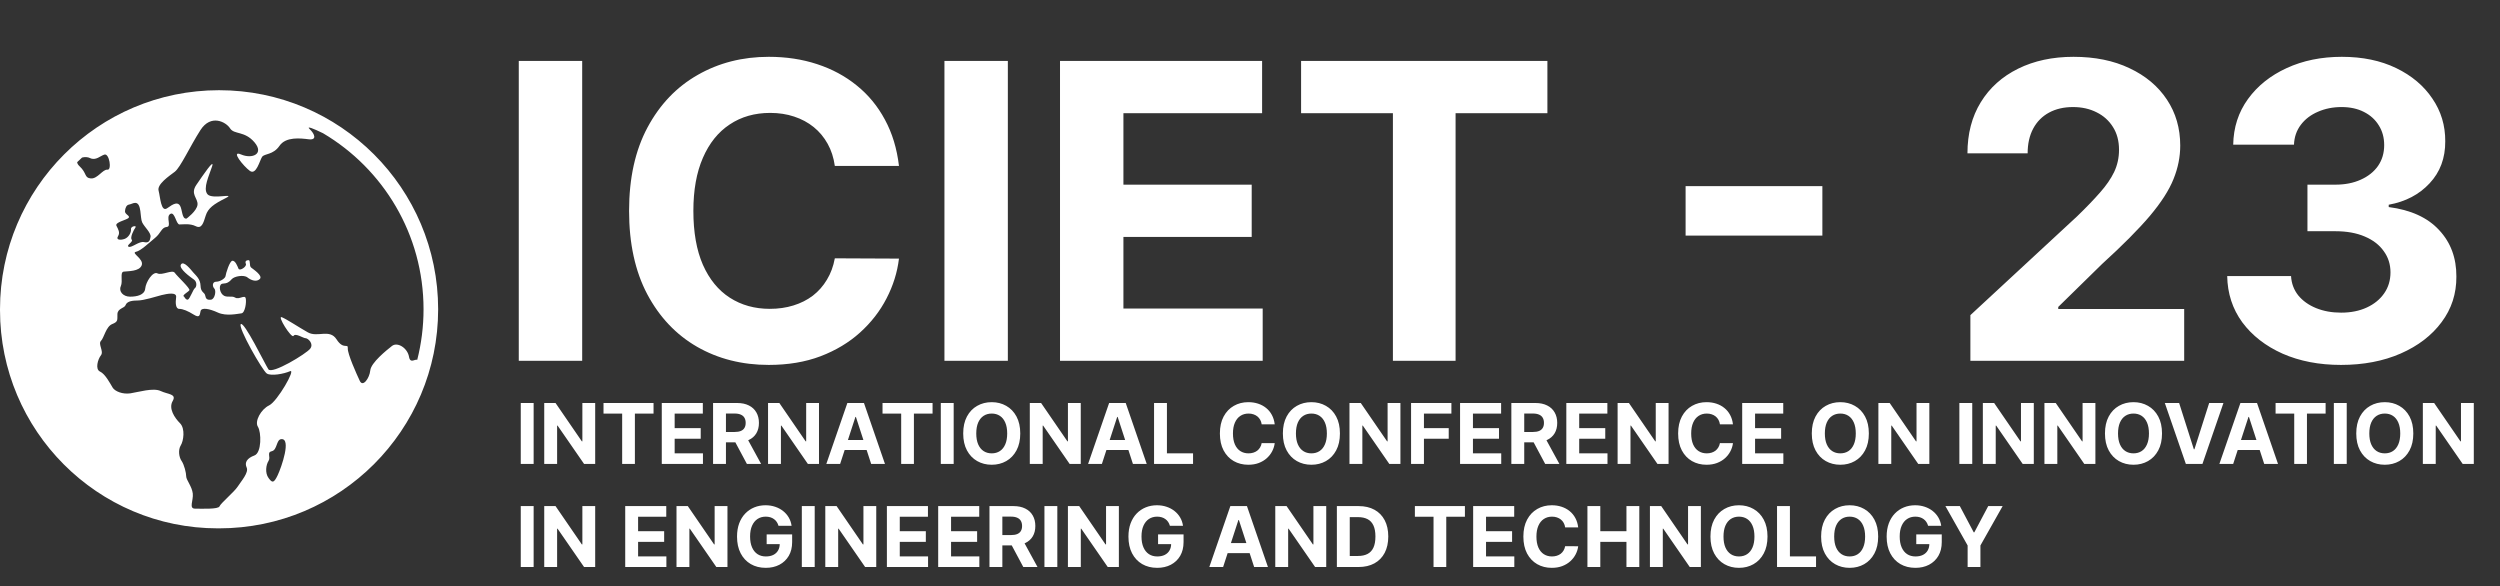 <svg width="388" height="91" viewBox="0 0 388 91" fill="none" xmlns="http://www.w3.org/2000/svg">
<rect x="0" y="0" width="388" height="91" fill="#333333" stroke="none"/>
<path d="M34 14C15.223 14 0 29.223 0 48L0.001 48.06L0 48.12C0 66.832 15.138 82 33.813 82L33.886 81.998L34 82C52.777 82 68 66.777 68 48C68 29.223 52.777 14 34 14ZM65.733 48C65.733 50.713 65.391 53.346 64.752 55.858C64.456 55.654 63.674 56.498 63.481 55.38C63.24 53.993 61.676 53.03 60.834 53.693C59.992 54.356 57.586 56.283 57.467 57.489C57.346 58.694 56.322 60.14 55.843 59.118C55.36 58.093 53.918 54.899 53.977 54.055C54.036 53.212 53.313 54.357 52.234 52.669C51.151 50.982 49.286 52.427 47.782 51.584C46.279 50.739 44.594 49.595 43.751 49.234C42.911 48.871 45.255 52.608 45.557 52.127C45.859 51.645 47.06 52.488 47.422 52.488C47.784 52.488 48.745 53.331 48.144 54.115C47.543 54.9 42.191 58.157 41.649 57.309C41.105 56.462 37.92 49.896 37.377 50.298C36.836 50.701 40.747 57.55 41.409 57.971C42.068 58.394 44.055 58.032 45.016 57.611C45.979 57.189 43.032 62.312 41.77 62.915C40.508 63.517 39.485 65.385 40.025 66.228C40.566 67.072 40.627 70.267 39.485 70.689C38.341 71.11 37.92 71.773 38.281 72.557C38.64 73.339 37.44 74.664 36.898 75.508C36.355 76.352 34.252 78.099 34.07 78.582C33.891 79.065 31.305 78.943 30.28 78.943C29.259 78.943 30.04 77.677 29.919 76.594C29.801 75.508 28.899 74.484 28.899 73.942C28.899 73.399 28.596 72.133 28.177 71.531C27.756 70.927 27.634 69.783 28.056 69.121C28.478 68.457 28.778 66.53 27.938 65.686C27.095 64.843 26.131 63.395 26.794 62.251C27.456 61.106 26.072 61.227 24.93 60.683C23.786 60.14 21.44 60.864 20.238 61.046C19.034 61.226 17.833 60.744 17.471 60.14C17.111 59.538 16.329 58.032 15.528 57.67C14.729 57.309 15.187 55.742 15.667 55.14C16.15 54.538 15.187 53.392 15.667 52.908C16.15 52.427 16.449 50.68 17.411 50.298C18.375 49.918 18.193 49.656 18.223 48.751C18.253 47.847 19.305 47.847 19.484 47.365C19.666 46.883 20.206 46.642 21.292 46.642C22.374 46.642 24.207 46.009 25.079 45.798C25.952 45.587 27.456 45.286 27.335 46.13C27.215 46.973 27.245 47.937 27.815 47.937C28.388 47.937 29.17 48.269 30.072 48.831C30.974 49.392 31.003 48.933 31.125 48.299C31.246 47.666 32.507 47.907 33.813 48.51C35.119 49.113 36.899 48.69 37.468 48.631C38.04 48.569 38.282 46.853 38.131 46.281C37.979 45.708 37.078 46.552 36.507 46.19C35.936 45.83 35.153 46.281 34.583 45.767C34.01 45.256 33.919 44.05 34.583 44.021C35.243 43.99 35.575 43.779 35.965 43.328C36.357 42.876 37.831 42.605 38.402 43.056C38.972 43.509 39.816 43.81 40.325 43.298C40.836 42.787 39.305 41.793 38.972 41.521C38.641 41.25 38.912 40.376 38.582 40.376C38.25 40.376 37.979 40.526 38.16 40.948C38.341 41.37 37.198 42.123 37.016 41.702C36.837 41.279 36.536 40.467 36.085 40.467C35.635 40.467 35.034 42.516 35.003 42.847C34.972 43.179 34.19 43.721 33.56 43.721C32.93 43.721 32.93 44.445 33.26 44.777C33.591 45.108 33.349 46.434 32.749 46.51C32.147 46.587 31.936 46.374 31.847 45.86C31.757 45.349 31.155 45.409 31.125 44.354C31.094 43.299 30.432 42.788 30.012 42.305C29.591 41.822 28.508 40.407 28.087 41.04C27.667 41.674 29.591 43.029 30.101 43.39C30.615 43.751 30.524 44.534 30.253 44.716C29.982 44.897 29.471 46.374 29.171 46.493C28.868 46.613 28.581 46.044 28.581 46.044C28.131 45.864 29.212 45.321 29.393 45.05C29.572 44.779 27.499 42.881 27.125 42.338C26.751 41.795 25.153 42.789 24.432 42.428C23.71 42.068 22.627 43.784 22.539 44.778C22.447 45.773 21.274 46.043 20.192 46.043C19.11 46.043 18.387 45.23 18.75 44.416C19.11 43.603 18.569 42.247 19.201 42.157C19.832 42.067 21.634 42.157 21.996 41.163C22.356 40.169 20.281 39.264 21.095 39.084C21.905 38.903 23.17 37.639 24.072 36.915C24.972 36.192 25.062 35.288 25.874 35.225C26.688 35.163 25.695 33.66 26.417 33.209C27.14 32.757 27.319 34.836 27.861 34.836C28.402 34.836 29.483 34.655 30.386 35.107C31.289 35.559 31.559 34.655 31.92 33.479C32.281 32.304 33.183 31.671 34.986 30.768C36.79 29.863 32.913 31.038 32.19 30.134C31.468 29.23 32.461 27.241 32.913 25.837C33.364 24.431 31.469 27.241 30.477 28.688C29.483 30.134 30.747 30.767 30.655 31.761C30.566 32.755 28.944 33.93 28.944 33.93C28.222 34.02 28.312 32.574 27.951 31.942C27.59 31.309 26.957 31.58 25.965 32.303C24.972 33.026 24.882 30.586 24.613 29.591C24.344 28.599 26.237 27.331 27.126 26.656C28.015 25.978 29.483 22.722 31.108 20.192C32.733 17.662 35.078 18.927 35.709 19.922C36.343 20.915 37.963 20.282 39.499 22.091C41.033 23.898 39.137 24.711 37.426 23.977C35.709 23.242 37.785 25.797 38.776 26.52C39.769 27.242 40.31 24.892 40.672 24.351C41.032 23.808 42.384 24.08 43.376 22.633C44.37 21.186 46.624 21.459 47.912 21.617C49.2 21.777 48.88 20.825 48.068 20.046C47.467 19.471 48.696 19.975 50.142 20.681C59.473 26.204 65.733 36.369 65.733 48ZM20.448 37.202C20.148 36.892 20.75 35.674 21.02 35.312C21.292 34.951 20.267 35.071 20.33 35.584C20.39 36.096 19.938 36.88 19.306 37.09C18.675 37.301 17.955 37.24 18.315 36.668C18.674 36.096 18.344 35.583 18.073 35.04C17.803 34.498 19.576 34.166 19.939 33.836C20.299 33.505 19.369 33.293 19.397 32.782C19.428 32.268 19.638 31.817 19.997 31.757C20.358 31.697 20.696 31.466 21.02 31.486C22.014 31.547 21.71 33.806 22.073 34.53C22.433 35.252 23.457 36.127 23.366 36.758C23.275 37.392 23.083 37.754 22.346 37.572C21.606 37.391 20.422 38.506 19.968 38.295C19.516 38.083 20.75 37.511 20.448 37.202M13.967 24.53C14.87 24.981 15.59 24.163 16.22 23.987C16.967 23.781 17.393 26.428 16.672 26.337C15.95 26.247 15.139 27.784 14.096 27.693C13.053 27.602 13.515 26.88 12.342 25.796C12.09 25.562 11.987 25.352 11.978 25.167C12.229 24.925 12.478 24.683 12.738 24.451C13.143 24.343 13.625 24.359 13.967 24.53M42.19 70.023C43.032 69.843 42.87 68.24 43.633 68.155C45.257 67.975 43.693 72.494 43.093 73.76C42.491 75.025 42.248 74.964 41.676 74.181C41.102 73.399 41.287 72.132 41.676 71.53C42.064 70.926 41.346 70.204 42.19 70.023" fill="white"/>
<path d="M90.355 9.455V56H80.514V9.455H90.355ZM139.52 25.75H129.565C129.384 24.462 129.012 23.318 128.452 22.318C127.891 21.303 127.171 20.439 126.293 19.727C125.414 19.015 124.399 18.47 123.247 18.091C122.111 17.712 120.876 17.523 119.543 17.523C117.134 17.523 115.035 18.121 113.247 19.318C111.459 20.5 110.073 22.227 109.088 24.5C108.103 26.758 107.611 29.5 107.611 32.727C107.611 36.045 108.103 38.833 109.088 41.091C110.088 43.349 111.482 45.053 113.27 46.205C115.058 47.356 117.126 47.932 119.474 47.932C120.793 47.932 122.012 47.758 123.134 47.409C124.27 47.061 125.277 46.553 126.156 45.886C127.035 45.205 127.762 44.379 128.338 43.409C128.929 42.439 129.338 41.333 129.565 40.091L139.52 40.136C139.262 42.273 138.618 44.333 137.588 46.318C136.573 48.288 135.202 50.053 133.474 51.614C131.762 53.159 129.717 54.386 127.338 55.295C124.974 56.189 122.3 56.636 119.315 56.636C115.164 56.636 111.452 55.697 108.179 53.818C104.921 51.939 102.346 49.22 100.452 45.659C98.573 42.099 97.633 37.788 97.633 32.727C97.633 27.651 98.588 23.333 100.497 19.773C102.406 16.212 104.997 13.5 108.27 11.636C111.543 9.758 115.224 8.818 119.315 8.818C122.012 8.818 124.512 9.197 126.815 9.955C129.134 10.712 131.187 11.818 132.974 13.273C134.762 14.712 136.217 16.477 137.338 18.568C138.474 20.659 139.202 23.053 139.52 25.75ZM156.418 9.455V56H146.577V9.455H156.418ZM164.514 56V9.455H195.878V17.568H174.355V28.659H194.264V36.773H174.355V47.886H195.969V56H164.514ZM201.929 17.568V9.455H240.156V17.568H225.906V56H216.179V17.568H201.929ZM282.832 28.886V36.568H261.605V28.886H282.832ZM305.804 56V48.909L322.372 33.568C323.781 32.205 324.963 30.977 325.918 29.886C326.887 28.796 327.622 27.727 328.122 26.682C328.622 25.621 328.872 24.477 328.872 23.25C328.872 21.886 328.562 20.712 327.94 19.727C327.319 18.727 326.471 17.962 325.395 17.432C324.319 16.886 323.099 16.614 321.736 16.614C320.312 16.614 319.069 16.901 318.009 17.477C316.948 18.053 316.13 18.879 315.554 19.954C314.978 21.03 314.69 22.311 314.69 23.796H305.349C305.349 20.75 306.039 18.106 307.418 15.864C308.796 13.621 310.728 11.886 313.213 10.659C315.698 9.432 318.562 8.818 321.804 8.818C325.137 8.818 328.039 9.409 330.509 10.591C332.993 11.758 334.925 13.379 336.304 15.454C337.683 17.53 338.372 19.909 338.372 22.591C338.372 24.349 338.024 26.083 337.327 27.796C336.645 29.508 335.425 31.409 333.668 33.5C331.91 35.576 329.433 38.068 326.236 40.977L319.44 47.636V47.955H338.986V56H305.804ZM363.321 56.636C359.927 56.636 356.904 56.053 354.253 54.886C351.616 53.705 349.533 52.083 348.003 50.023C346.488 47.947 345.707 45.553 345.662 42.841H355.571C355.632 43.977 356.003 44.977 356.685 45.841C357.382 46.689 358.306 47.349 359.457 47.818C360.609 48.288 361.904 48.523 363.344 48.523C364.844 48.523 366.17 48.258 367.321 47.727C368.473 47.197 369.374 46.462 370.026 45.523C370.677 44.583 371.003 43.5 371.003 42.273C371.003 41.03 370.654 39.932 369.957 38.977C369.276 38.008 368.291 37.25 367.003 36.705C365.73 36.159 364.215 35.886 362.457 35.886H358.116V28.659H362.457C363.942 28.659 365.253 28.401 366.389 27.886C367.541 27.371 368.435 26.659 369.071 25.75C369.707 24.826 370.026 23.75 370.026 22.523C370.026 21.356 369.745 20.333 369.185 19.454C368.639 18.561 367.866 17.864 366.866 17.364C365.882 16.864 364.73 16.614 363.412 16.614C362.079 16.614 360.859 16.856 359.753 17.341C358.647 17.811 357.76 18.485 357.094 19.364C356.427 20.242 356.071 21.273 356.026 22.454H346.594C346.639 19.773 347.404 17.409 348.889 15.364C350.374 13.318 352.374 11.72 354.889 10.568C357.42 9.402 360.276 8.818 363.457 8.818C366.67 8.818 369.48 9.402 371.889 10.568C374.298 11.735 376.17 13.311 377.503 15.296C378.851 17.265 379.518 19.477 379.503 21.932C379.518 24.538 378.707 26.712 377.071 28.454C375.45 30.197 373.336 31.303 370.73 31.773V32.136C374.154 32.576 376.76 33.765 378.548 35.705C380.351 37.629 381.245 40.038 381.23 42.932C381.245 45.583 380.48 47.939 378.935 50C377.404 52.061 375.291 53.682 372.594 54.864C369.897 56.045 366.806 56.636 363.321 56.636Z" fill="white"/>
<path d="M82.821 62.545V72H80.822V62.545H82.821ZM92.373 62.545V72H90.647L86.534 66.049H86.464V72H84.465V62.545H86.219L90.3 68.492H90.384V62.545H92.373ZM93.665 64.194V62.545H101.43V64.194H98.535V72H96.559V64.194H93.665ZM102.708 72V62.545H109.079V64.194H104.707V66.446H108.751V68.094H104.707V70.352H109.098V72H102.708ZM110.668 72V62.545H114.399C115.113 62.545 115.722 62.673 116.227 62.929C116.734 63.181 117.121 63.539 117.385 64.004C117.653 64.466 117.787 65.009 117.787 65.634C117.787 66.262 117.652 66.802 117.381 67.254C117.11 67.704 116.718 68.048 116.204 68.288C115.693 68.528 115.074 68.648 114.348 68.648H111.85V67.042H114.025C114.406 67.042 114.723 66.99 114.976 66.885C115.228 66.78 115.416 66.623 115.539 66.414C115.665 66.205 115.728 65.945 115.728 65.634C115.728 65.32 115.665 65.055 115.539 64.84C115.416 64.624 115.226 64.461 114.971 64.35C114.719 64.237 114.4 64.18 114.015 64.18H112.667V72H110.668ZM115.774 67.697L118.124 72H115.917L113.618 67.697H115.774ZM127.108 62.545V72H125.381L121.268 66.049H121.199V72H119.2V62.545H120.954L125.035 68.492H125.118V62.545H127.108ZM130.389 72H128.247L131.511 62.545H134.087L137.346 72H135.204L132.836 64.706H132.762L130.389 72ZM130.255 68.284H135.315V69.844H130.255V68.284ZM136.968 64.194V62.545H144.733V64.194H141.839V72H139.863V64.194H136.968ZM148.011 62.545V72H146.012V62.545H148.011ZM158.344 67.273C158.344 68.304 158.148 69.181 157.758 69.904C157.37 70.627 156.84 71.18 156.17 71.561C155.502 71.94 154.751 72.129 153.917 72.129C153.077 72.129 152.323 71.938 151.655 71.557C150.987 71.175 150.459 70.623 150.071 69.9C149.683 69.176 149.49 68.301 149.49 67.273C149.49 66.242 149.683 65.365 150.071 64.641C150.459 63.918 150.987 63.367 151.655 62.989C152.323 62.607 153.077 62.416 153.917 62.416C154.751 62.416 155.502 62.607 156.17 62.989C156.84 63.367 157.37 63.918 157.758 64.641C158.148 65.365 158.344 66.242 158.344 67.273ZM156.317 67.273C156.317 66.605 156.217 66.042 156.017 65.583C155.82 65.124 155.542 64.777 155.182 64.54C154.822 64.303 154.4 64.184 153.917 64.184C153.434 64.184 153.012 64.303 152.652 64.54C152.292 64.777 152.012 65.124 151.812 65.583C151.615 66.042 151.516 66.605 151.516 67.273C151.516 67.941 151.615 68.504 151.812 68.962C152.012 69.421 152.292 69.769 152.652 70.006C153.012 70.243 153.434 70.361 153.917 70.361C154.4 70.361 154.822 70.243 155.182 70.006C155.542 69.769 155.82 69.421 156.017 68.962C156.217 68.504 156.317 67.941 156.317 67.273ZM167.733 62.545V72H166.006L161.893 66.049H161.824V72H159.825V62.545H161.579L165.66 68.492H165.743V62.545H167.733ZM171.014 72H168.872L172.136 62.545H174.712L177.971 72H175.829L173.461 64.706H173.387L171.014 72ZM170.88 68.284H175.94V69.844H170.88V68.284ZM179.109 72V62.545H181.108V70.352H185.161V72H179.109ZM197.836 65.856H195.814C195.777 65.594 195.701 65.362 195.587 65.158C195.473 64.952 195.327 64.777 195.149 64.632C194.97 64.487 194.764 64.377 194.53 64.3C194.299 64.223 194.049 64.184 193.778 64.184C193.288 64.184 192.862 64.306 192.499 64.549C192.136 64.789 191.854 65.14 191.654 65.602C191.454 66.06 191.354 66.617 191.354 67.273C191.354 67.947 191.454 68.513 191.654 68.972C191.857 69.43 192.14 69.776 192.504 70.01C192.867 70.244 193.287 70.361 193.764 70.361C194.032 70.361 194.279 70.326 194.507 70.255C194.738 70.184 194.943 70.081 195.121 69.946C195.3 69.807 195.447 69.639 195.564 69.442C195.684 69.246 195.767 69.021 195.814 68.769L197.836 68.778C197.783 69.212 197.652 69.63 197.443 70.033C197.237 70.433 196.958 70.792 196.608 71.109C196.26 71.423 195.844 71.672 195.361 71.857C194.881 72.038 194.338 72.129 193.732 72.129C192.888 72.129 192.134 71.938 191.469 71.557C190.808 71.175 190.285 70.623 189.9 69.9C189.518 69.176 189.327 68.301 189.327 67.273C189.327 66.242 189.521 65.365 189.909 64.641C190.297 63.918 190.823 63.367 191.488 62.989C192.153 62.607 192.901 62.416 193.732 62.416C194.279 62.416 194.787 62.493 195.255 62.647C195.726 62.801 196.143 63.026 196.506 63.321C196.869 63.613 197.165 63.972 197.392 64.397C197.623 64.821 197.771 65.308 197.836 65.856ZM207.957 67.273C207.957 68.304 207.762 69.181 207.371 69.904C206.983 70.627 206.454 71.18 205.783 71.561C205.115 71.94 204.364 72.129 203.53 72.129C202.69 72.129 201.936 71.938 201.268 71.557C200.6 71.175 200.072 70.623 199.684 69.9C199.297 69.176 199.103 68.301 199.103 67.273C199.103 66.242 199.297 65.365 199.684 64.641C200.072 63.918 200.6 63.367 201.268 62.989C201.936 62.607 202.69 62.416 203.53 62.416C204.364 62.416 205.115 62.607 205.783 62.989C206.454 63.367 206.983 63.918 207.371 64.641C207.762 65.365 207.957 66.242 207.957 67.273ZM205.931 67.273C205.931 66.605 205.831 66.042 205.631 65.583C205.434 65.124 205.155 64.777 204.795 64.54C204.435 64.303 204.013 64.184 203.53 64.184C203.047 64.184 202.625 64.303 202.265 64.54C201.905 64.777 201.625 65.124 201.425 65.583C201.228 66.042 201.129 66.605 201.129 67.273C201.129 67.941 201.228 68.504 201.425 68.962C201.625 69.421 201.905 69.769 202.265 70.006C202.625 70.243 203.047 70.361 203.53 70.361C204.013 70.361 204.435 70.243 204.795 70.006C205.155 69.769 205.434 69.421 205.631 68.962C205.831 68.504 205.931 67.941 205.931 67.273ZM217.346 62.545V72H215.619L211.506 66.049H211.437V72H209.438V62.545H211.192L215.273 68.492H215.356V62.545H217.346ZM218.998 72V62.545H225.257V64.194H220.996V66.446H224.842V68.094H220.996V72H218.998ZM226.602 72V62.545H232.973V64.194H228.601V66.446H232.645V68.094H228.601V70.352H232.991V72H226.602ZM234.562 72V62.545H238.292C239.006 62.545 239.615 62.673 240.12 62.929C240.628 63.181 241.014 63.539 241.279 64.004C241.547 64.466 241.681 65.009 241.681 65.634C241.681 66.262 241.545 66.802 241.274 67.254C241.003 67.704 240.611 68.048 240.097 68.288C239.586 68.528 238.968 68.648 238.241 68.648H235.744V67.042H237.918C238.3 67.042 238.617 66.99 238.869 66.885C239.122 66.78 239.309 66.623 239.432 66.414C239.559 66.205 239.622 65.945 239.622 65.634C239.622 65.32 239.559 65.055 239.432 64.84C239.309 64.624 239.12 64.461 238.865 64.35C238.612 64.237 238.294 64.18 237.909 64.18H236.561V72H234.562ZM239.668 67.697L242.018 72H239.811L237.512 67.697H239.668ZM243.093 72V62.545H249.464V64.194H245.092V66.446H249.136V68.094H245.092V70.352H249.482V72H243.093ZM258.961 62.545V72H257.235L253.121 66.049H253.052V72H251.053V62.545H252.807L256.888 68.492H256.972V62.545H258.961ZM268.955 65.856H266.933C266.896 65.594 266.82 65.362 266.706 65.158C266.593 64.952 266.446 64.777 266.268 64.632C266.089 64.487 265.883 64.377 265.649 64.3C265.419 64.223 265.168 64.184 264.897 64.184C264.407 64.184 263.981 64.306 263.618 64.549C263.255 64.789 262.973 65.14 262.773 65.602C262.573 66.06 262.473 66.617 262.473 67.273C262.473 67.947 262.573 68.513 262.773 68.972C262.976 69.43 263.26 69.776 263.623 70.01C263.986 70.244 264.406 70.361 264.883 70.361C265.151 70.361 265.398 70.326 265.626 70.255C265.857 70.184 266.062 70.081 266.24 69.946C266.419 69.807 266.566 69.639 266.683 69.442C266.803 69.246 266.887 69.021 266.933 68.769L268.955 68.778C268.902 69.212 268.772 69.63 268.562 70.033C268.356 70.433 268.078 70.792 267.727 71.109C267.379 71.423 266.963 71.672 266.48 71.857C266 72.038 265.457 72.129 264.851 72.129C264.007 72.129 263.253 71.938 262.589 71.557C261.927 71.175 261.404 70.623 261.019 69.9C260.637 69.176 260.447 68.301 260.447 67.273C260.447 66.242 260.64 65.365 261.028 64.641C261.416 63.918 261.942 63.367 262.607 62.989C263.272 62.607 264.02 62.416 264.851 62.416C265.398 62.416 265.906 62.493 266.374 62.647C266.845 62.801 267.262 63.026 267.625 63.321C267.988 63.613 268.284 63.972 268.512 64.397C268.742 64.821 268.89 65.308 268.955 65.856ZM270.388 72V62.545H276.759V64.194H272.387V66.446H276.431V68.094H272.387V70.352H276.777V72H270.388ZM290.045 67.273C290.045 68.304 289.85 69.181 289.459 69.904C289.071 70.627 288.542 71.18 287.871 71.561C287.203 71.94 286.452 72.129 285.618 72.129C284.778 72.129 284.024 71.938 283.356 71.557C282.688 71.175 282.16 70.623 281.772 69.9C281.385 69.176 281.191 68.301 281.191 67.273C281.191 66.242 281.385 65.365 281.772 64.641C282.16 63.918 282.688 63.367 283.356 62.989C284.024 62.607 284.778 62.416 285.618 62.416C286.452 62.416 287.203 62.607 287.871 62.989C288.542 63.367 289.071 63.918 289.459 64.641C289.85 65.365 290.045 66.242 290.045 67.273ZM288.018 67.273C288.018 66.605 287.918 66.042 287.718 65.583C287.521 65.124 287.243 64.777 286.883 64.54C286.523 64.303 286.101 64.184 285.618 64.184C285.135 64.184 284.713 64.303 284.353 64.54C283.993 64.777 283.713 65.124 283.513 65.583C283.316 66.042 283.217 66.605 283.217 67.273C283.217 67.941 283.316 68.504 283.513 68.962C283.713 69.421 283.993 69.769 284.353 70.006C284.713 70.243 285.135 70.361 285.618 70.361C286.101 70.361 286.523 70.243 286.883 70.006C287.243 69.769 287.521 69.421 287.718 68.962C287.918 68.504 288.018 67.941 288.018 67.273ZM299.434 62.545V72H297.707L293.594 66.049H293.525V72H291.526V62.545H293.28L297.361 68.492H297.444V62.545H299.434ZM306.093 62.545V72H304.094V62.545H306.093ZM315.646 62.545V72H313.919L309.806 66.049H309.737V72H307.738V62.545H309.492L313.573 68.492H313.656V62.545H315.646ZM325.205 62.545V72H323.479L319.366 66.049H319.296V72H317.297V62.545H319.052L323.133 68.492H323.216V62.545H325.205ZM335.545 67.273C335.545 68.304 335.35 69.181 334.959 69.904C334.571 70.627 334.042 71.18 333.371 71.561C332.703 71.94 331.952 72.129 331.118 72.129C330.278 72.129 329.524 71.938 328.856 71.557C328.188 71.175 327.66 70.623 327.272 69.9C326.885 69.176 326.691 68.301 326.691 67.273C326.691 66.242 326.885 65.365 327.272 64.641C327.66 63.918 328.188 63.367 328.856 62.989C329.524 62.607 330.278 62.416 331.118 62.416C331.952 62.416 332.703 62.607 333.371 62.989C334.042 63.367 334.571 63.918 334.959 64.641C335.35 65.365 335.545 66.242 335.545 67.273ZM333.518 67.273C333.518 66.605 333.418 66.042 333.218 65.583C333.021 65.124 332.743 64.777 332.383 64.54C332.023 64.303 331.601 64.184 331.118 64.184C330.635 64.184 330.213 64.303 329.853 64.54C329.493 64.777 329.213 65.124 329.013 65.583C328.816 66.042 328.717 66.605 328.717 67.273C328.717 67.941 328.816 68.504 329.013 68.962C329.213 69.421 329.493 69.769 329.853 70.006C330.213 70.243 330.635 70.361 331.118 70.361C331.601 70.361 332.023 70.243 332.383 70.006C332.743 69.769 333.021 69.421 333.218 68.962C333.418 68.504 333.518 67.941 333.518 67.273ZM338.201 62.545L340.486 69.729H340.574L342.863 62.545H345.079L341.82 72H339.244L335.98 62.545H338.201ZM346.59 72H344.448L347.712 62.545H350.288L353.547 72H351.405L349.037 64.706H348.963L346.59 72ZM346.456 68.284H351.516V69.844H346.456V68.284ZM353.17 64.194V62.545H360.935V64.194H358.04V72H356.064V64.194H353.17ZM364.212 62.545V72H362.213V62.545H364.212ZM374.545 67.273C374.545 68.304 374.35 69.181 373.959 69.904C373.571 70.627 373.042 71.18 372.371 71.561C371.703 71.94 370.952 72.129 370.118 72.129C369.278 72.129 368.524 71.938 367.856 71.557C367.188 71.175 366.66 70.623 366.272 69.9C365.885 69.176 365.691 68.301 365.691 67.273C365.691 66.242 365.885 65.365 366.272 64.641C366.66 63.918 367.188 63.367 367.856 62.989C368.524 62.607 369.278 62.416 370.118 62.416C370.952 62.416 371.703 62.607 372.371 62.989C373.042 63.367 373.571 63.918 373.959 64.641C374.35 65.365 374.545 66.242 374.545 67.273ZM372.518 67.273C372.518 66.605 372.418 66.042 372.218 65.583C372.021 65.124 371.743 64.777 371.383 64.54C371.023 64.303 370.601 64.184 370.118 64.184C369.635 64.184 369.213 64.303 368.853 64.54C368.493 64.777 368.213 65.124 368.013 65.583C367.816 66.042 367.717 66.605 367.717 67.273C367.717 67.941 367.816 68.504 368.013 68.962C368.213 69.421 368.493 69.769 368.853 70.006C369.213 70.243 369.635 70.361 370.118 70.361C370.601 70.361 371.023 70.243 371.383 70.006C371.743 69.769 372.021 69.421 372.218 68.962C372.418 68.504 372.518 67.941 372.518 67.273ZM383.934 62.545V72H382.207L378.094 66.049H378.025V72H376.026V62.545H377.78L381.861 68.492H381.944V62.545H383.934ZM82.821 78.546V88H80.822V78.546H82.821ZM92.373 78.546V88H90.647L86.534 82.049H86.464V88H84.465V78.546H86.219L90.3 84.492H90.384V78.546H92.373ZM97.034 88V78.546H103.404V80.194H99.033V82.446H103.077V84.094H99.033V86.352H103.423V88H97.034ZM112.902 78.546V88H111.175L107.062 82.049H106.993V88H104.994V78.546H106.748L110.829 84.492H110.912V78.546H112.902ZM120.822 81.602C120.758 81.377 120.667 81.178 120.55 81.006C120.433 80.831 120.29 80.683 120.121 80.563C119.954 80.44 119.764 80.346 119.548 80.281C119.336 80.217 119.1 80.184 118.842 80.184C118.359 80.184 117.934 80.304 117.568 80.544C117.205 80.784 116.921 81.134 116.718 81.592C116.515 82.048 116.414 82.605 116.414 83.263C116.414 83.922 116.514 84.482 116.714 84.944C116.914 85.406 117.197 85.758 117.563 86.001C117.929 86.241 118.362 86.361 118.86 86.361C119.313 86.361 119.699 86.281 120.019 86.121C120.342 85.958 120.588 85.729 120.758 85.433C120.93 85.138 121.016 84.788 121.016 84.385L121.422 84.445H118.985V82.94H122.941V84.131C122.941 84.962 122.766 85.676 122.415 86.273C122.064 86.867 121.581 87.326 120.965 87.649C120.35 87.969 119.645 88.129 118.851 88.129C117.965 88.129 117.186 87.934 116.515 87.543C115.844 87.149 115.321 86.59 114.946 85.867C114.573 85.141 114.387 84.279 114.387 83.282C114.387 82.516 114.498 81.832 114.719 81.232C114.944 80.629 115.258 80.118 115.661 79.7C116.064 79.281 116.534 78.963 117.069 78.744C117.605 78.525 118.185 78.416 118.81 78.416C119.345 78.416 119.844 78.495 120.305 78.652C120.767 78.805 121.176 79.024 121.533 79.307C121.893 79.59 122.187 79.927 122.415 80.318C122.643 80.706 122.789 81.134 122.854 81.602H120.822ZM126.442 78.546V88H124.443V78.546H126.442ZM135.994 78.546V88H134.268L130.155 82.049H130.085V88H128.086V78.546H129.841L133.922 84.492H134.005V78.546H135.994ZM137.646 88V78.546H144.017V80.194H139.645V82.446H143.689V84.094H139.645V86.352H144.035V88H137.646ZM145.606 88V78.546H151.977V80.194H147.605V82.446H151.649V84.094H147.605V86.352H151.995V88H145.606ZM153.566 88V78.546H157.296C158.01 78.546 158.619 78.673 159.124 78.929C159.632 79.181 160.018 79.54 160.283 80.004C160.551 80.466 160.684 81.009 160.684 81.634C160.684 82.262 160.549 82.802 160.278 83.254C160.007 83.704 159.615 84.048 159.101 84.288C158.59 84.528 157.972 84.648 157.245 84.648H154.748V83.042H156.922C157.304 83.042 157.621 82.99 157.873 82.885C158.125 82.78 158.313 82.623 158.436 82.414C158.562 82.205 158.626 81.945 158.626 81.634C158.626 81.32 158.562 81.055 158.436 80.84C158.313 80.624 158.124 80.461 157.868 80.35C157.616 80.237 157.298 80.18 156.913 80.18H155.565V88H153.566ZM158.672 83.697L161.021 88H158.815L156.516 83.697H158.672ZM164.096 78.546V88H162.097V78.546H164.096ZM173.649 78.546V88H171.922L167.809 82.049H167.74V88H165.741V78.546H167.495L171.576 84.492H171.659V78.546H173.649ZM181.569 81.602C181.505 81.377 181.414 81.178 181.297 81.006C181.18 80.831 181.037 80.683 180.868 80.563C180.702 80.44 180.511 80.346 180.295 80.281C180.083 80.217 179.847 80.184 179.589 80.184C179.106 80.184 178.681 80.304 178.315 80.544C177.952 80.784 177.669 81.134 177.465 81.592C177.262 82.048 177.161 82.605 177.161 83.263C177.161 83.922 177.261 84.482 177.461 84.944C177.661 85.406 177.944 85.758 178.31 86.001C178.676 86.241 179.109 86.361 179.607 86.361C180.06 86.361 180.446 86.281 180.766 86.121C181.089 85.958 181.336 85.729 181.505 85.433C181.677 85.138 181.763 84.788 181.763 84.385L182.17 84.445H179.732V82.94H183.688V84.131C183.688 84.962 183.513 85.676 183.162 86.273C182.811 86.867 182.328 87.326 181.713 87.649C181.097 87.969 180.392 88.129 179.598 88.129C178.712 88.129 177.933 87.934 177.262 87.543C176.591 87.149 176.068 86.59 175.693 85.867C175.32 85.141 175.134 84.279 175.134 83.282C175.134 82.516 175.245 81.832 175.466 81.232C175.691 80.629 176.005 80.118 176.408 79.7C176.811 79.281 177.281 78.963 177.816 78.744C178.352 78.525 178.932 78.416 179.557 78.416C180.092 78.416 180.591 78.495 181.052 78.652C181.514 78.805 181.923 79.024 182.28 79.307C182.64 79.59 182.934 79.927 183.162 80.318C183.39 80.706 183.536 81.134 183.601 81.602H181.569ZM189.828 88H187.686L190.95 78.546H193.526L196.785 88H194.643L192.275 80.706H192.201L189.828 88ZM189.694 84.284H194.754V85.844H189.694V84.284ZM205.831 78.546V88H204.105L199.991 82.049H199.922V88H197.923V78.546H199.678L203.759 84.492H203.842V78.546H205.831ZM210.834 88H207.483V78.546H210.862C211.813 78.546 212.632 78.735 213.318 79.113C214.004 79.489 214.532 80.029 214.902 80.734C215.274 81.438 215.46 82.282 215.46 83.263C215.46 84.248 215.274 85.095 214.902 85.803C214.532 86.51 214.001 87.054 213.309 87.432C212.619 87.811 211.795 88 210.834 88ZM209.482 86.287H210.751C211.342 86.287 211.839 86.183 212.242 85.973C212.649 85.761 212.953 85.433 213.157 84.99C213.363 84.544 213.466 83.968 213.466 83.263C213.466 82.565 213.363 81.994 213.157 81.551C212.953 81.108 212.65 80.781 212.247 80.572C211.844 80.363 211.347 80.258 210.756 80.258H209.482V86.287ZM219.59 80.194V78.546H227.354V80.194H224.46V88H222.484V80.194H219.59ZM228.633 88V78.546H235.004V80.194H230.632V82.446H234.676V84.094H230.632V86.352H235.022V88H228.633ZM244.935 81.856H242.913C242.876 81.594 242.801 81.362 242.687 81.158C242.573 80.952 242.427 80.777 242.248 80.632C242.07 80.487 241.864 80.377 241.63 80.3C241.399 80.223 241.148 80.184 240.877 80.184C240.388 80.184 239.962 80.306 239.599 80.549C239.235 80.789 238.954 81.14 238.754 81.602C238.554 82.06 238.454 82.617 238.454 83.273C238.454 83.947 238.554 84.513 238.754 84.972C238.957 85.43 239.24 85.776 239.603 86.01C239.966 86.244 240.386 86.361 240.863 86.361C241.131 86.361 241.379 86.326 241.607 86.255C241.838 86.184 242.042 86.081 242.221 85.946C242.399 85.807 242.547 85.639 242.664 85.442C242.784 85.246 242.867 85.021 242.913 84.769L244.935 84.778C244.883 85.212 244.752 85.63 244.543 86.033C244.337 86.433 244.058 86.792 243.707 87.109C243.359 87.423 242.944 87.672 242.461 87.857C241.981 88.038 241.437 88.129 240.831 88.129C239.988 88.129 239.234 87.938 238.569 87.557C237.907 87.175 237.384 86.623 236.999 85.9C236.618 85.176 236.427 84.301 236.427 83.273C236.427 82.242 236.621 81.365 237.009 80.641C237.396 79.918 237.923 79.367 238.588 78.989C239.252 78.607 240 78.416 240.831 78.416C241.379 78.416 241.887 78.493 242.355 78.647C242.825 78.801 243.242 79.026 243.606 79.321C243.969 79.613 244.264 79.972 244.492 80.397C244.723 80.821 244.871 81.308 244.935 81.856ZM246.369 88V78.546H248.368V82.446H252.425V78.546H254.42V88H252.425V84.094H248.368V88H246.369ZM263.976 78.546V88H262.249L258.136 82.049H258.067V88H256.068V78.546H257.822L261.903 84.492H261.986V78.546H263.976ZM274.316 83.273C274.316 84.304 274.12 85.181 273.729 85.904C273.342 86.627 272.812 87.18 272.141 87.561C271.473 87.94 270.722 88.129 269.888 88.129C269.048 88.129 268.294 87.938 267.626 87.557C266.958 87.175 266.431 86.623 266.043 85.9C265.655 85.176 265.461 84.301 265.461 83.273C265.461 82.242 265.655 81.365 266.043 80.641C266.431 79.918 266.958 79.367 267.626 78.989C268.294 78.607 269.048 78.416 269.888 78.416C270.722 78.416 271.473 78.607 272.141 78.989C272.812 79.367 273.342 79.918 273.729 80.641C274.12 81.365 274.316 82.242 274.316 83.273ZM272.289 83.273C272.289 82.605 272.189 82.042 271.989 81.583C271.792 81.124 271.513 80.777 271.153 80.54C270.793 80.303 270.372 80.184 269.888 80.184C269.405 80.184 268.984 80.303 268.623 80.54C268.263 80.777 267.983 81.124 267.783 81.583C267.586 82.042 267.488 82.605 267.488 83.273C267.488 83.941 267.586 84.504 267.783 84.962C267.983 85.421 268.263 85.769 268.623 86.006C268.984 86.243 269.405 86.361 269.888 86.361C270.372 86.361 270.793 86.243 271.153 86.006C271.513 85.769 271.792 85.421 271.989 84.962C272.189 84.504 272.289 83.941 272.289 83.273ZM275.796 88V78.546H277.795V86.352H281.849V88H275.796ZM291.492 83.273C291.492 84.304 291.297 85.181 290.906 85.904C290.518 86.627 289.989 87.18 289.318 87.561C288.65 87.94 287.899 88.129 287.065 88.129C286.225 88.129 285.471 87.938 284.803 87.557C284.135 87.175 283.607 86.623 283.22 85.9C282.832 85.176 282.638 84.301 282.638 83.273C282.638 82.242 282.832 81.365 283.22 80.641C283.607 79.918 284.135 79.367 284.803 78.989C285.471 78.607 286.225 78.416 287.065 78.416C287.899 78.416 288.65 78.607 289.318 78.989C289.989 79.367 290.518 79.918 290.906 80.641C291.297 81.365 291.492 82.242 291.492 83.273ZM289.466 83.273C289.466 82.605 289.366 82.042 289.166 81.583C288.969 81.124 288.69 80.777 288.33 80.54C287.97 80.303 287.548 80.184 287.065 80.184C286.582 80.184 286.16 80.303 285.8 80.54C285.44 80.777 285.16 81.124 284.96 81.583C284.763 82.042 284.665 82.605 284.665 83.273C284.665 83.941 284.763 84.504 284.96 84.962C285.16 85.421 285.44 85.769 285.8 86.006C286.16 86.243 286.582 86.361 287.065 86.361C287.548 86.361 287.97 86.243 288.33 86.006C288.69 85.769 288.969 85.421 289.166 84.962C289.366 84.504 289.466 83.941 289.466 83.273ZM299.242 81.602C299.178 81.377 299.087 81.178 298.97 81.006C298.853 80.831 298.71 80.683 298.541 80.563C298.374 80.44 298.184 80.346 297.968 80.281C297.756 80.217 297.52 80.184 297.262 80.184C296.779 80.184 296.354 80.304 295.988 80.544C295.624 80.784 295.341 81.134 295.138 81.592C294.935 82.048 294.834 82.605 294.834 83.263C294.834 83.922 294.934 84.482 295.134 84.944C295.334 85.406 295.617 85.758 295.983 86.001C296.349 86.241 296.782 86.361 297.28 86.361C297.733 86.361 298.119 86.281 298.439 86.121C298.762 85.958 299.008 85.729 299.178 85.433C299.35 85.138 299.436 84.788 299.436 84.385L299.842 84.445H297.405V82.94H301.361V84.131C301.361 84.962 301.186 85.676 300.835 86.273C300.484 86.867 300.001 87.326 299.385 87.649C298.77 87.969 298.065 88.129 297.271 88.129C296.385 88.129 295.606 87.934 294.935 87.543C294.264 87.149 293.741 86.59 293.366 85.867C292.993 85.141 292.807 84.279 292.807 83.282C292.807 82.516 292.918 81.832 293.139 81.232C293.364 80.629 293.678 80.118 294.081 79.7C294.484 79.281 294.954 78.963 295.489 78.744C296.025 78.525 296.605 78.416 297.229 78.416C297.765 78.416 298.264 78.495 298.725 78.652C299.187 78.805 299.596 79.024 299.953 79.307C300.313 79.59 300.607 79.927 300.835 80.318C301.063 80.706 301.209 81.134 301.274 81.602H299.242ZM301.928 78.546H304.167L306.323 82.617H306.415L308.571 78.546H310.81L307.362 84.658V88H305.376V84.658L301.928 78.546Z" fill="white"/>
</svg>
